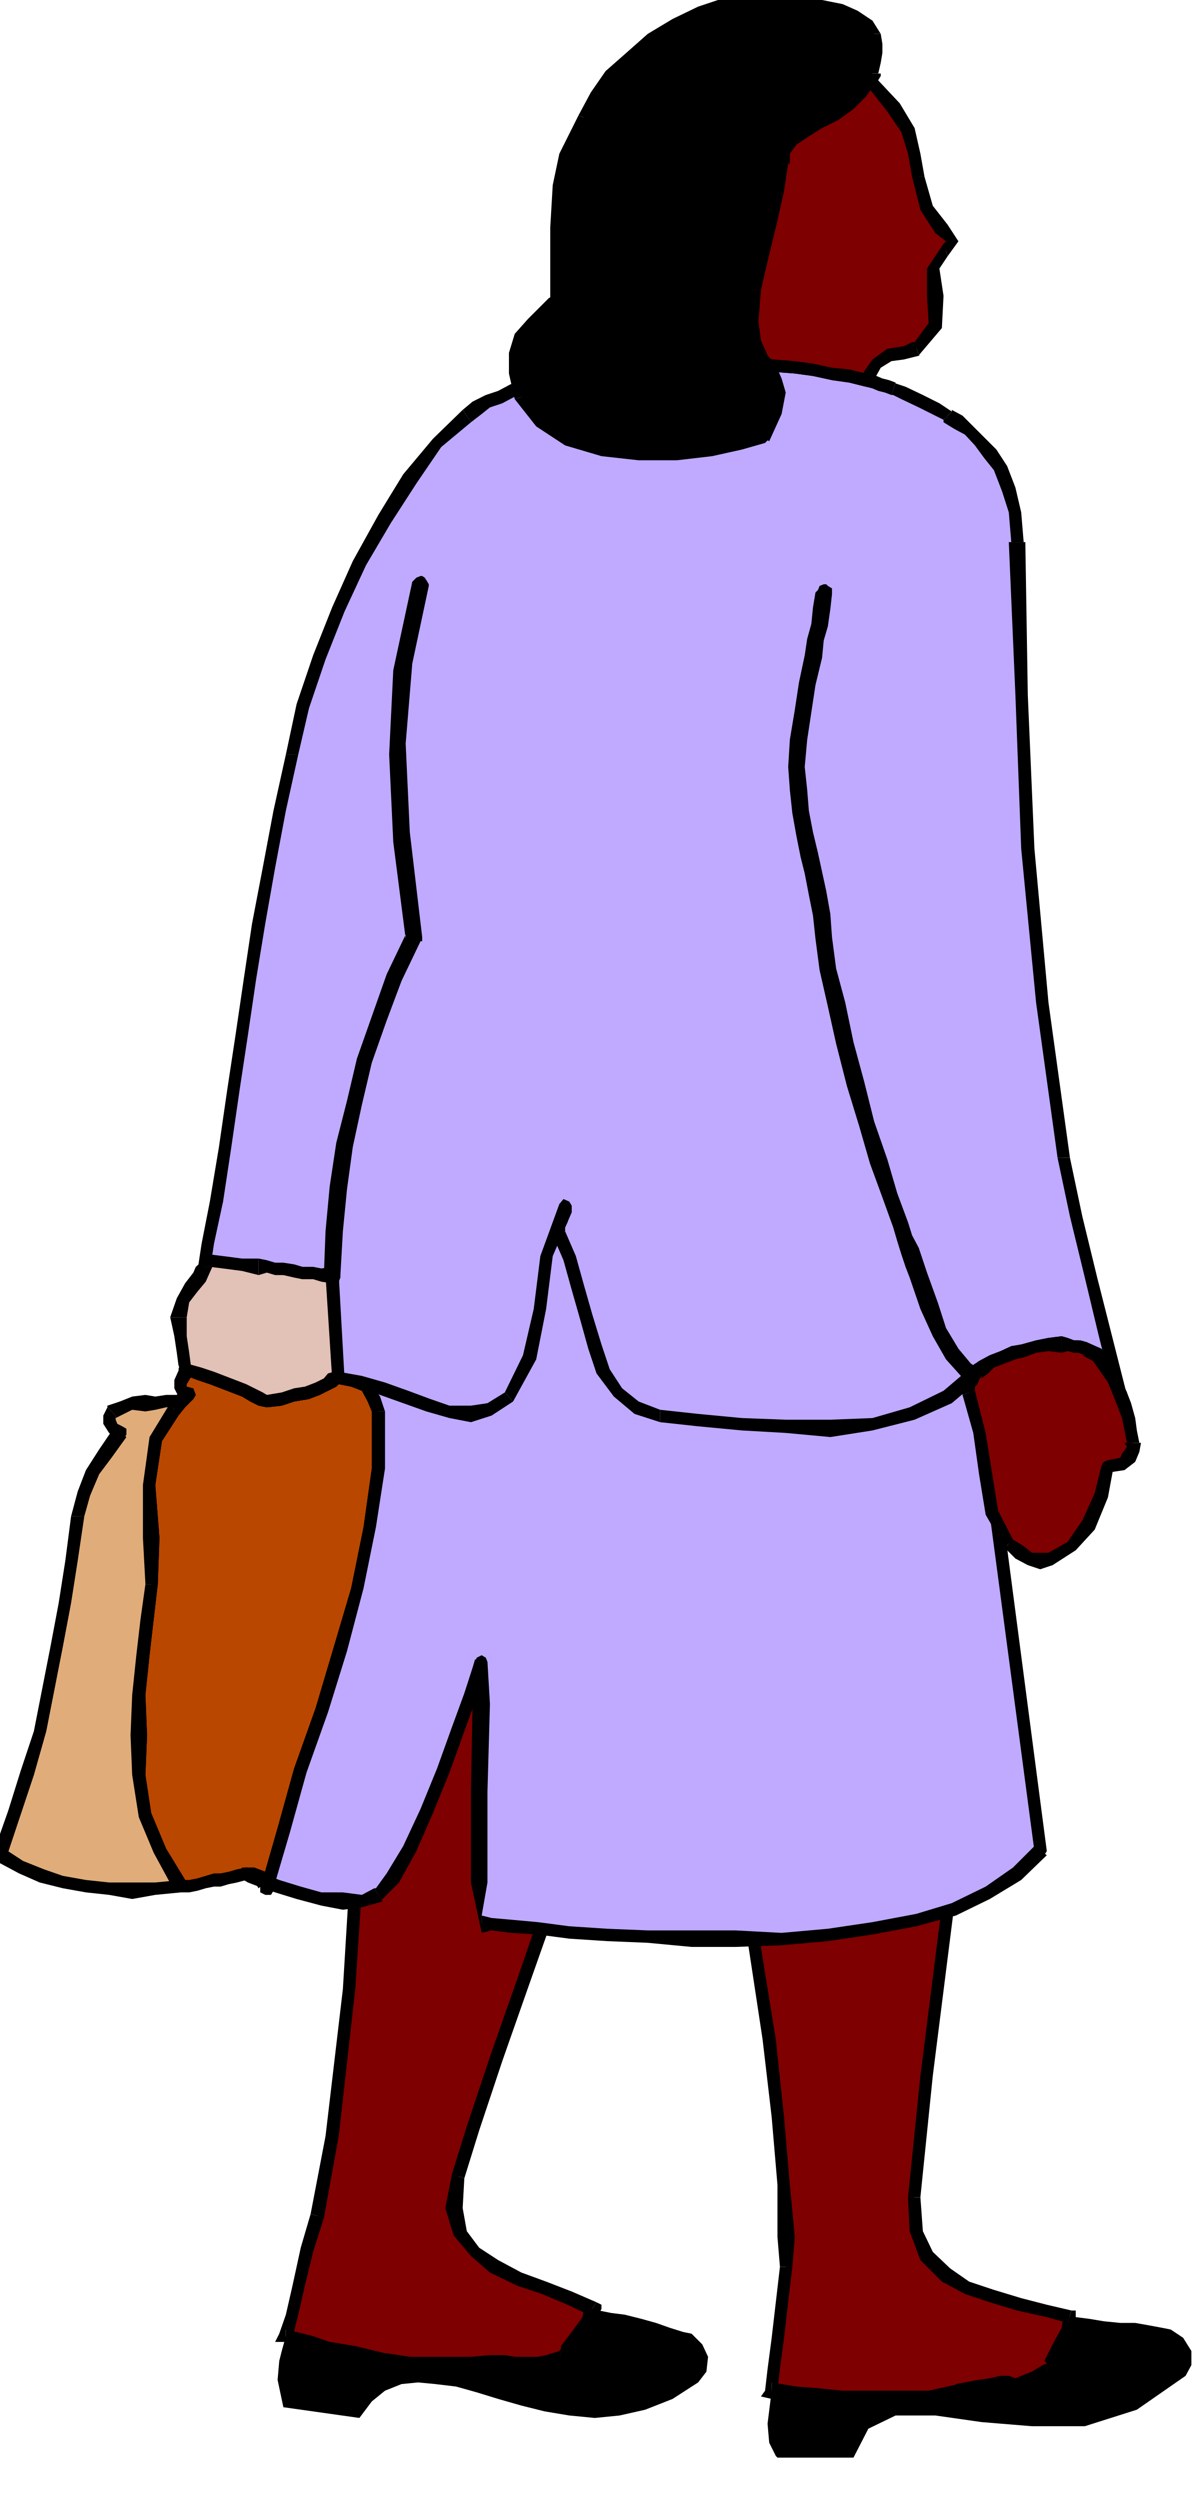 <?xml version="1.0" encoding="UTF-8" standalone="no"?>
<svg
   xmlns:ooo="http://xml.openoffice.org/svg/export"
   xmlns:dc="http://purl.org/dc/elements/1.1/"
   xmlns:cc="http://creativecommons.org/ns#"
   xmlns:rdf="http://www.w3.org/1999/02/22-rdf-syntax-ns#"
   xmlns:svg="http://www.w3.org/2000/svg"
   xmlns="http://www.w3.org/2000/svg"
   xmlns:sodipodi="http://sodipodi.sourceforge.net/DTD/sodipodi-0.dtd"
   xmlns:inkscape="http://www.inkscape.org/namespaces/inkscape"
   version="1.2"
   width="14.5mm"
   height="30.25mm"
   viewBox="0 0 1450 3025"
   preserveAspectRatio="xMidYMid"
   xml:space="preserve"
   id="svg309"
   sodipodi:docname="bizprsn1.svg"
   style="fill-rule:evenodd;stroke-width:28.222;stroke-linejoin:round"
   inkscape:version="0.92.5 (2060ec1f9f, 2020-04-08)"><sodipodi:namedview
   pagecolor="#ffffff"
   bordercolor="#666666"
   borderopacity="1"
   objecttolerance="10"
   gridtolerance="10"
   guidetolerance="10"
   inkscape:pageopacity="0"
   inkscape:pageshadow="2"
   inkscape:window-width="664"
   inkscape:window-height="487"
   id="namedview311"
   showgrid="false"
   inkscape:zoom="0.2102413"
   inkscape:cx="27.401576"
   inkscape:cy="57.146455"
   inkscape:window-x="0"
   inkscape:window-y="0"
   inkscape:window-maximized="0"
   inkscape:current-layer="svg309" />
 <defs
   class="ClipPathGroup"
   id="defs8">
  <clipPath
   id="presentation_clip_path"
   clipPathUnits="userSpaceOnUse">
   <rect
   x="0"
   y="0"
   width="21000"
   height="29700"
   id="rect2" />
  </clipPath>
  <clipPath
   id="presentation_clip_path_shrink"
   clipPathUnits="userSpaceOnUse">
   <rect
   x="21"
   y="29"
   width="20958"
   height="29641"
   id="rect5" />
  </clipPath>
 </defs>
 <defs
   class="TextShapeIndex"
   id="defs12">
  <g
   ooo:slide="id1"
   ooo:id-list="id3"
   id="g10" />
 </defs>
 <defs
   class="EmbeddedBulletChars"
   id="defs44">
  <g
   id="bullet-char-template-57356"
   transform="matrix(4.8828125e-4,0,0,-4.8828125e-4,0,0)">
   <path
   d="M 580,1141 1163,571 580,0 -4,571 Z"
   id="path14"
   inkscape:connector-curvature="0" />
  </g>
  <g
   id="bullet-char-template-57354"
   transform="matrix(4.8828125e-4,0,0,-4.8828125e-4,0,0)">
   <path
   d="M 8,1128 H 1137 V 0 H 8 Z"
   id="path17"
   inkscape:connector-curvature="0" />
  </g>
  <g
   id="bullet-char-template-10146"
   transform="matrix(4.8828125e-4,0,0,-4.8828125e-4,0,0)">
   <path
   d="M 174,0 602,739 174,1481 1456,739 Z M 1358,739 309,1346 659,739 Z"
   id="path20"
   inkscape:connector-curvature="0" />
  </g>
  <g
   id="bullet-char-template-10132"
   transform="matrix(4.8828125e-4,0,0,-4.8828125e-4,0,0)">
   <path
   d="M 2015,739 1276,0 H 717 l 543,543 H 174 v 393 h 1086 l -543,545 h 557 z"
   id="path23"
   inkscape:connector-curvature="0" />
  </g>
  <g
   id="bullet-char-template-10007"
   transform="matrix(4.8828125e-4,0,0,-4.8828125e-4,0,0)">
   <path
   d="m 0,-2 c -7,16 -16,29 -25,39 l 381,530 c -94,256 -141,385 -141,387 0,25 13,38 40,38 9,0 21,-2 34,-5 21,4 42,12 65,25 l 27,-13 111,-251 280,301 64,-25 24,25 c 21,-10 41,-24 62,-43 C 886,937 835,863 770,784 769,783 710,716 594,584 L 774,223 c 0,-27 -21,-55 -63,-84 l 16,-20 C 717,90 699,76 672,76 641,76 570,178 457,381 L 164,-76 c -22,-34 -53,-51 -92,-51 -42,0 -63,17 -64,51 -7,9 -10,24 -10,44 0,9 1,19 2,30 z"
   id="path26"
   inkscape:connector-curvature="0" />
  </g>
  <g
   id="bullet-char-template-10004"
   transform="matrix(4.8828125e-4,0,0,-4.8828125e-4,0,0)">
   <path
   d="M 285,-33 C 182,-33 111,30 74,156 52,228 41,333 41,471 c 0,78 14,145 41,201 34,71 87,106 158,106 53,0 88,-31 106,-94 l 23,-176 c 8,-64 28,-97 59,-98 l 735,706 c 11,11 33,17 66,17 42,0 63,-15 63,-46 V 965 c 0,-36 -10,-64 -30,-84 L 442,47 C 390,-6 338,-33 285,-33 Z"
   id="path29"
   inkscape:connector-curvature="0" />
  </g>
  <g
   id="bullet-char-template-9679"
   transform="matrix(4.8828125e-4,0,0,-4.8828125e-4,0,0)">
   <path
   d="M 813,0 C 632,0 489,54 383,161 276,268 223,411 223,592 c 0,181 53,324 160,431 106,107 249,161 430,161 179,0 323,-54 432,-161 108,-107 162,-251 162,-431 0,-180 -54,-324 -162,-431 C 1136,54 992,0 813,0 Z"
   id="path32"
   inkscape:connector-curvature="0" />
  </g>
  <g
   id="bullet-char-template-8226"
   transform="matrix(4.8828125e-4,0,0,-4.8828125e-4,0,0)">
   <path
   d="m 346,457 c -73,0 -137,26 -191,78 -54,51 -81,114 -81,188 0,73 27,136 81,188 54,52 118,78 191,78 73,0 134,-26 185,-79 51,-51 77,-114 77,-187 0,-75 -25,-137 -76,-188 -50,-52 -112,-78 -186,-78 z"
   id="path35"
   inkscape:connector-curvature="0" />
  </g>
  <g
   id="bullet-char-template-8211"
   transform="matrix(4.8828125e-4,0,0,-4.8828125e-4,0,0)">
   <path
   d="M -4,459 H 1135 V 606 H -4 Z"
   id="path38"
   inkscape:connector-curvature="0" />
  </g>
  <g
   id="bullet-char-template-61548"
   transform="matrix(4.8828125e-4,0,0,-4.8828125e-4,0,0)">
   <path
   d="m 173,740 c 0,163 58,303 173,419 116,115 255,173 419,173 163,0 302,-58 418,-173 116,-116 174,-256 174,-419 0,-163 -58,-303 -174,-418 C 1067,206 928,148 765,148 601,148 462,206 346,322 231,437 173,577 173,740 Z"
   id="path41"
   inkscape:connector-curvature="0" />
  </g>
 </defs>
 <g
   id="g49"
   transform="translate(-9775,-13337)">
  <g
   id="id2"
   class="Master_Slide">
   <g
   id="bg-id2"
   class="Background" />
   <g
   id="bo-id2"
   class="BackgroundObjects" />
  </g>
 </g>
 <g
   class="SlideGroup"
   id="g307"
   transform="translate(-9775,-13337)">
  <g
   id="g305">
   <g
   id="container-id1">
    <g
   id="id1"
   class="Slide"
   clip-path="url(#presentation_clip_path)">
     <g
   class="Page"
   id="g301">
      <g
   class="Graphic"
   id="g299">
       <g
   id="id3">
        <rect
   class="BoundingBox"
   x="9775"
   y="13337"
   width="1450"
   height="3025"
   id="rect51"
   style="fill:none;stroke:none" />
        <defs
   id="defs56">
         <clipPath
   id="clip_path_1"
   clipPathUnits="userSpaceOnUse">
          <path
   d="m 9775,13337 h 1449 v 3024 H 9775 Z"
   id="path53"
   inkscape:connector-curvature="0" />
         </clipPath>
        </defs>
        <g
   clip-path="url(#clip_path_1)"
   id="g296">
         <path
   d="m 10001,14994 16,5 15,6 13,5 12,5 13,5 10,5 10,5 8,3 18,-3 15,-5 15,-3 13,-5 10,-5 8,-5 5,-2 h 3 l 17,2 16,8 10,15 5,15 v 69 l -10,71 -16,74 -20,73 -23,74 -25,74 -21,71 -20,71 -2,-5 -6,-7 -10,-6 h -7 l -11,3 -10,3 -10,2 h -8 l -10,3 -10,2 -10,3 h -10 l -26,-43 -17,-44 -8,-48 v -48 -49 l 5,-48 5,-43 5,-43 v -56 l -2,-64 7,-56 23,-35 8,-8 5,-5 2,-3 v -2 l -5,-3 -2,-5 v -7 z"
   id="path58"
   inkscape:connector-curvature="0"
   style="fill:#ba4700;stroke:none" />
         <path
   d="m 10098,15025 v 0 l -5,-3 -10,-5 -10,-5 -13,-5 -13,-5 -13,-5 -15,-5 -18,-5 v 15 l 13,5 15,5 13,5 13,5 13,5 10,6 10,5 10,2 v 0 0 l 5,-2 3,-5 -3,-6 z"
   id="path60"
   inkscape:connector-curvature="0"
   style="fill:#000000;stroke:none" />
         <path
   d="m 10185,14997 h -3 -3 l -7,2 -5,6 -10,5 -13,5 -13,2 -15,5 -18,3 v 15 l 18,-2 15,-5 18,-3 13,-5 10,-5 10,-5 3,-3 h 2 -2 2 l 5,-5 v -5 l -2,-5 h -8 z"
   id="path62"
   inkscape:connector-curvature="0"
   style="fill:#000000;stroke:none" />
         <path
   d="m 10241,15045 v 0 l -6,-18 -12,-17 -18,-11 -20,-2 v 15 l 15,3 13,5 7,13 5,12 v 0 z"
   id="path64"
   inkscape:connector-curvature="0"
   style="fill:#000000;stroke:none" />
         <path
   d="m 10090,15620 16,2 20,-68 20,-72 26,-73 23,-74 20,-76 15,-74 11,-71 v -69 h -16 v 69 l -10,71 -15,74 -21,71 -22,74 -26,73 -20,72 -21,73 16,3 -16,-3 3,5 5,3 5,-3 3,-5 z"
   id="path66"
   inkscape:connector-curvature="0"
   style="fill:#000000;stroke:none" />
         <path
   d="m 10073,15612 h 2 3 l 7,5 3,5 2,-2 16,5 -3,-13 -7,-10 -13,-5 h -13 3 z"
   id="path68"
   inkscape:connector-curvature="0"
   style="fill:#000000;stroke:none" />
         <path
   d="m 9986,15625 8,2 h 10 l 10,-2 10,-3 10,-2 h 8 l 10,-3 10,-2 11,-3 v -15 l -11,2 -10,3 -10,2 h -8 l -10,3 -10,3 -10,2 h -10 l 7,3 -7,-3 -5,3 -3,5 3,5 5,2 z"
   id="path70"
   inkscape:connector-curvature="0"
   style="fill:#000000;stroke:none" />
         <path
   d="m 9951,15254 v 0 l -6,43 -5,43 -5,48 -2,49 2,48 8,51 18,43 25,46 15,-10 -25,-41 -18,-43 -7,-46 2,-48 -2,-49 5,-48 5,-43 5,-43 v 0 z"
   id="path72"
   inkscape:connector-curvature="0"
   style="fill:#000000;stroke:none" />
         <path
   d="m 9981,15035 v 0 l -25,41 -8,58 v 64 l 3,56 h 15 l 2,-56 -5,-64 8,-53 20,-31 v 0 z"
   id="path74"
   inkscape:connector-curvature="0"
   style="fill:#000000;stroke:none" />
         <path
   d="m 9999,15033 -8,-8 h 3 v 0 l -5,5 -8,5 10,15 8,-10 5,-5 5,-5 3,-5 -8,-8 z"
   id="path76"
   inkscape:connector-curvature="0"
   style="fill:#000000;stroke:none" />
         <path
   d="m 10001,14987 -7,2 -8,18 v 10 l 5,10 8,6 5,-16 h -3 v 0 -5 l 8,-13 -8,3 8,-3 v -7 l -3,-5 -7,-3 -5,5 z"
   id="path78"
   inkscape:connector-curvature="0"
   style="fill:#000000;stroke:none" />
         <path
   d="m 10709,16230 v 0 0 2 -2 h 12 l 18,2 26,3 30,2 33,3 h 36 l 35,-3 36,-7 23,-5 15,-3 h 13 10 8 l 10,-2 13,-5 15,-8 5,-10 10,-21 10,-20 3,-15 h 7 l 16,2 18,3 20,2 h 18 l 17,3 16,3 10,2 15,10 10,16 v 17 l -7,13 -59,41 -63,20 h -64 l -61,-5 -56,-8 h -48 l -33,16 -18,35 h -92 l -2,-2 -8,-16 -2,-23 z"
   id="path80"
   inkscape:connector-curvature="0"
   style="fill:#000000;stroke:none" />
         <path
   d="m 10709,16230 h 12 l 18,2 26,3 30,2 33,3 h 36 l 35,-3 36,-7 23,-5 15,-3 h 13 10 8 l 10,-2 13,-5 15,-8 5,-10 10,-21 10,-20 3,-15 -28,-8 -33,-7 -33,-11 -31,-10 -25,-15 -23,-23 -13,-30 -2,-41 15,-147 25,-206 23,-181 10,-79 -7,3 -18,5 -31,10 -38,8 -48,12 -54,11 -58,7 -64,5 21,74 18,89 15,99 15,99 10,94 8,82 2,63 v 36 l -5,43 -5,43 -5,38 z"
   id="path82"
   inkscape:connector-curvature="0"
   style="fill:#7f0000;stroke:none" />
         <path
   d="m 10932,16222 h 3 l -36,8 h -35 -36 -33 l -30,-3 -26,-2 -18,-3 -12,-2 v 20 l 12,-3 18,3 26,3 30,2 33,5 h 36 l 35,-5 36,-8 h 3 z"
   id="path84"
   inkscape:connector-curvature="0"
   style="fill:#000000;stroke:none" />
         <path
   d="m 11042,16197 -5,2 -13,8 -13,5 -7,3 -8,-3 h -10 l -13,3 -15,2 -26,5 6,15 20,-5 15,-2 13,2 h 10 l 8,-2 12,-3 13,-5 18,-7 -5,2 z"
   id="path86"
   inkscape:connector-curvature="0"
   style="fill:#000000;stroke:none" />
         <path
   d="m 11067,16148 -5,-7 -2,13 -11,20 -10,20 3,3 v 20 l 13,-18 10,-20 10,-20 2,-18 -5,-8 5,8 v -8 h -5 z"
   id="path88"
   inkscape:connector-curvature="0"
   style="fill:#000000;stroke:none" />
         <path
   d="m 10874,15996 v 0 l 2,41 13,35 26,26 28,15 30,10 33,10 36,8 25,7 5,-15 -30,-7 -31,-8 -33,-10 -30,-10 -23,-16 -21,-20 -12,-25 -3,-41 v 0 z"
   id="path90"
   inkscape:connector-curvature="0"
   style="fill:#000000;stroke:none" />
         <path
   d="m 10958,15391 -10,-8 -10,79 -23,181 -26,206 -15,147 h 15 l 15,-147 26,-206 23,-181 10,-79 -10,-7 10,7 3,-12 -13,5 z"
   id="path92"
   inkscape:connector-curvature="0"
   style="fill:#000000;stroke:none" />
         <path
   d="m 10645,15442 -8,10 64,-5 58,-8 54,-10 48,-13 41,-7 30,-10 18,-6 8,-2 -5,-15 -8,2 -18,5 -30,10 -36,8 -48,13 -54,10 -58,8 -64,5 -7,10 7,-10 h -12 l 5,10 z"
   id="path94"
   inkscape:connector-curvature="0"
   style="fill:#000000;stroke:none" />
         <path
   d="m 10734,16080 v 0 l 3,-36 -6,-63 -7,-82 -10,-94 -16,-99 -15,-99 -18,-89 -20,-76 -15,5 20,71 18,89 15,99 15,99 11,94 7,82 v 63 l 3,36 v 0 z"
   id="path96"
   inkscape:connector-curvature="0"
   style="fill:#000000;stroke:none" />
         <path
   d="m 10709,16220 7,10 3,-26 5,-38 5,-43 5,-43 h -15 l -5,43 -5,43 -5,38 -3,26 8,10 -8,-10 -5,7 13,3 z"
   id="path98"
   inkscape:connector-curvature="0"
   style="fill:#000000;stroke:none" />
         <path
   d="m 10210,16263 15,-20 16,-13 20,-8 20,-2 21,2 25,3 25,7 26,8 28,8 28,7 30,5 31,3 30,-3 31,-7 33,-13 31,-20 10,-13 2,-18 -7,-15 -13,-13 -10,-2 -16,-5 -17,-6 -18,-5 -20,-5 -16,-2 -15,-3 -8,-2 -5,12 -12,21 -13,18 -8,7 -15,5 -13,3 -10,2 -8,-2 h -10 l -12,-3 h -18 l -23,3 -36,2 -38,-2 -33,-5 -33,-8 -31,-5 -23,-8 -17,-5 -13,-2 v 0 0 0 0 l -5,18 -3,12 -2,23 7,33 z"
   id="path100"
   inkscape:connector-curvature="0"
   style="fill:#000000;stroke:none" />
         <path
   d="m 10121,16164 13,2 17,5 23,8 31,5 33,8 33,5 38,2 36,-2 23,-3 h 18 l 12,3 h 10 l 8,2 10,-2 13,-3 15,-5 8,-7 13,-18 12,-21 5,-12 -28,-13 -30,-13 -31,-10 -30,-15 -23,-18 -18,-23 -8,-30 6,-38 17,-59 28,-84 33,-94 36,-102 33,-94 28,-78 20,-54 8,-20 h -8 l -20,2 -30,3 -41,2 h -48 l -56,-2 -59,-5 -64,-8 3,168 -13,198 -20,178 -18,97 -13,41 -10,43 -7,35 z"
   id="path102"
   inkscape:connector-curvature="0"
   style="fill:#7f0000;stroke:none" />
         <path
   d="m 10345,16189 v 0 h -36 -38 l -33,-5 -33,-8 -31,-5 -20,-7 -20,-5 -13,-3 v 15 l 13,3 15,5 25,8 31,5 33,7 33,5 38,5 36,-5 v 0 z"
   id="path104"
   inkscape:connector-curvature="0"
   style="fill:#000000;stroke:none" />
         <path
   d="m 10454,16179 -2,3 -16,5 -10,2 h -10 -8 -10 l -12,-2 h -18 l -23,2 v 15 l 23,-2 h 18 l 12,2 h 10 l 8,5 10,-5 15,-2 16,-5 -3,2 z"
   id="path106"
   inkscape:connector-curvature="0"
   style="fill:#000000;stroke:none" />
         <path
   d="m 10487,16138 -5,-7 -2,10 -13,18 -13,17 v 3 20 l 15,-12 13,-18 13,-23 8,-15 -6,-8 6,8 v -5 l -6,-3 z"
   id="path108"
   inkscape:connector-curvature="0"
   style="fill:#000000;stroke:none" />
         <path
   d="m 10322,15968 v 0 l -8,41 10,33 21,25 23,20 33,16 30,10 31,13 25,12 10,-15 -30,-13 -31,-12 -30,-11 -28,-15 -23,-15 -15,-20 -5,-28 2,-36 v 0 z"
   id="path110"
   inkscape:connector-curvature="0"
   style="fill:#000000;stroke:none" />
         <path
   d="m 10533,15393 -8,-10 -7,21 -21,53 -28,79 -33,94 -35,102 -33,94 -28,84 -18,58 15,5 18,-58 28,-84 33,-94 36,-102 33,-94 28,-79 20,-53 8,-21 -8,-10 8,10 5,-12 -13,2 z"
   id="path112"
   inkscape:connector-curvature="0"
   style="fill:#000000;stroke:none" />
         <path
   d="m 10215,15378 -8,8 64,7 59,6 56,5 h 48 l 41,-5 30,-3 20,-3 h 8 v -15 h -8 l -20,3 -30,2 h -41 -48 -56 l -59,-5 -64,-7 -7,7 7,-7 -10,-3 3,10 z"
   id="path114"
   inkscape:connector-curvature="0"
   style="fill:#000000;stroke:none" />
         <path
   d="m 10167,16021 v 0 l 18,-99 20,-178 13,-198 -3,-168 h -15 l 2,168 -12,198 -21,178 -18,94 v 0 z"
   id="path116"
   inkscape:connector-curvature="0"
   style="fill:#000000;stroke:none" />
         <path
   d="m 10121,16156 8,10 7,-28 8,-35 10,-41 13,-41 -16,-5 -12,41 -10,46 -8,35 -8,23 8,10 -8,-10 -5,10 h 13 z"
   id="path118"
   inkscape:connector-curvature="0"
   style="fill:#000000;stroke:none" />
         <path
   d="m 10073,15604 h 7 l 10,6 6,7 2,5 20,-71 21,-71 25,-74 23,-74 20,-73 16,-74 10,-71 v -69 l -5,-15 -10,-15 -16,-8 -17,-2 25,-61 31,-59 33,-56 33,-48 28,-43 25,-31 18,-20 5,-8 267,28 308,290 76,580 -28,27 -35,23 -41,21 -46,12 -53,11 -54,7 -56,5 h -56 -53 l -53,-2 -49,-3 -46,-2 -38,-5 -33,-3 -23,-3 h -12 l -3,-50 v -110 l 3,-106 v -51 l -3,10 -10,30 -15,41 -18,51 -21,48 -20,46 -20,36 -18,20 -20,8 h -23 l -26,-3 -28,-8 -25,-7 -21,-8 -12,-5 z"
   id="path120"
   inkscape:connector-curvature="0"
   style="fill:#bfaaff;stroke:none" />
         <path
   d="m 10090,15622 16,3 -3,-13 -7,-10 -13,-5 h -13 l 5,15 h 3 l 7,5 3,5 2,-2 16,2 -16,-2 v 7 l 6,3 h 7 l 3,-5 z"
   id="path122"
   inkscape:connector-curvature="0"
   style="fill:#000000;stroke:none" />
         <path
   d="m 10225,15045 v 0 69 l -10,71 -15,74 -21,71 -22,74 -26,73 -20,72 -21,73 h 16 l 20,-68 20,-72 26,-73 23,-74 20,-76 15,-74 11,-71 v -69 0 z"
   id="path124"
   inkscape:connector-curvature="0"
   style="fill:#000000;stroke:none" />
         <path
   d="m 10177,15002 8,10 15,3 13,5 7,13 5,12 h 16 l -6,-18 -12,-17 -18,-11 -20,-2 7,10 -7,-10 -6,2 -2,6 2,5 6,2 z"
   id="path126"
   inkscape:connector-curvature="0"
   style="fill:#000000;stroke:none" />
         <path
   d="m 10383,14672 -8,2 -5,8 -18,20 -25,31 -28,43 -33,48 -33,59 -31,58 -25,61 15,5 26,-61 30,-58 33,-54 33,-48 28,-43 26,-31 18,-20 5,-8 -8,3 8,-3 v -7 l -3,-5 -8,-3 -5,5 z"
   id="path128"
   inkscape:connector-curvature="0"
   style="fill:#000000;stroke:none" />
         <path
   d="m 10655,14702 -5,-2 -267,-28 v 15 l 267,28 -5,-3 5,3 5,-3 3,-5 -3,-5 -5,-2 z"
   id="path130"
   inkscape:connector-curvature="0"
   style="fill:#000000;stroke:none" />
         <path
   d="m 10966,14997 -3,-5 -308,-290 -10,10 308,290 -3,-5 3,5 h 5 l 5,-3 3,-2 -3,-5 z"
   id="path132"
   inkscape:connector-curvature="0"
   style="fill:#000000;stroke:none" />
         <path
   d="m 11042,15582 v -5 l -76,-580 h -16 l 77,580 v -6 6 l 2,5 5,2 5,-2 3,-5 z"
   id="path134"
   inkscape:connector-curvature="0"
   style="fill:#000000;stroke:none" />
         <path
   d="m 10358,15676 v 0 l 12,-3 23,3 33,2 38,5 46,3 49,2 53,5 h 53 l 56,-2 56,-5 54,-8 53,-10 48,-13 41,-20 38,-23 31,-30 -15,-11 -26,26 -33,23 -41,20 -43,13 -53,10 -54,8 -56,5 -56,-3 h -53 -53 l -49,-2 -46,-3 -38,-5 -33,-3 -23,-2 -12,-3 v 0 z"
   id="path136"
   inkscape:connector-curvature="0"
   style="fill:#000000;stroke:none" />
         <path
   d="m 10365,15350 -15,-2 -3,51 -2,106 v 110 l 13,61 v -21 l 7,-40 v -110 l 3,-106 -3,-51 -15,-3 15,3 -2,-5 -5,-3 -6,3 -2,5 z"
   id="path138"
   inkscape:connector-curvature="0"
   style="fill:#000000;stroke:none" />
         <path
   d="m 10238,15638 h -3 l 23,-23 21,-38 20,-46 20,-49 18,-50 15,-41 11,-31 2,-10 -15,-5 -3,10 -10,31 -15,41 -18,50 -20,49 -21,45 -20,33 -13,18 h -2 z"
   id="path140"
   inkscape:connector-curvature="0"
   style="fill:#000000;stroke:none" />
         <path
   d="m 10070,15597 v 15 l 5,3 13,5 20,7 26,8 30,8 26,5 23,-3 25,-7 -10,-16 -15,8 -23,-3 h -26 l -25,-7 -26,-8 -20,-8 -13,-5 -5,-2 v 15 -15 h -7 l -3,5 v 5 l 5,5 z"
   id="path142"
   inkscape:connector-curvature="0"
   style="fill:#000000;stroke:none" />
         <path
   d="m 10958,14997 8,-5 10,-8 12,-5 13,-5 13,-2 15,-6 15,-2 h 16 7 l 8,2 h 8 l 5,3 12,10 13,13 10,15 8,18 -18,-71 -18,-71 -18,-74 -15,-71 -25,-188 -18,-186 -8,-186 -5,-185 -2,-36 -8,-28 -10,-25 -13,-18 -13,-15 -12,-13 -13,-10 -13,-8 -12,-7 -21,-10 -20,-11 -13,-5 -7,-2 -8,-3 -8,-2 -10,-3 -20,-5 -21,-3 -23,-5 -22,-2 -26,-3 -23,-2 -25,-3 h -26 -23 -20 l -23,3 -23,2 -20,3 -23,2 -20,3 -21,5 -17,5 -18,3 -15,5 -18,5 -16,7 -15,6 -13,7 -12,10 -36,33 -33,44 -30,48 -31,53 -25,56 -23,59 -21,58 -12,59 -16,68 -12,69 -13,68 -10,67 -10,68 -11,66 -10,69 -10,66 -10,51 -10,66 -11,58 -5,28 16,5 15,6 13,5 12,5 13,5 10,5 10,5 8,3 18,-3 15,-5 15,-3 13,-5 10,-5 8,-5 5,-2 h 3 l 28,5 25,7 28,10 28,11 25,7 26,3 23,-5 23,-16 25,-48 13,-58 7,-64 23,-58 -2,7 -3,8 -2,8 v 7 l 12,31 11,35 10,36 10,35 10,31 18,25 23,18 28,10 46,5 53,5 53,3 54,3 51,-6 48,-12 43,-21 z"
   id="path144"
   inkscape:connector-curvature="0"
   style="fill:#bfaaff;stroke:none" />
         <path
   d="m 11060,14954 v 0 l -16,2 -15,3 -18,5 -12,2 -13,6 -13,5 -13,7 -7,5 10,16 8,-6 7,-7 13,-5 13,-5 12,-3 13,-5 15,-2 16,2 v 0 z"
   id="path146"
   inkscape:connector-curvature="0"
   style="fill:#000000;stroke:none" />
         <path
   d="m 11090,14961 v 0 l -7,-2 h -8 l -8,-3 -7,-2 v 20 l 7,-2 8,2 h 8 l 2,3 v 0 0 h 8 l 2,-5 v -8 z"
   id="path148"
   inkscape:connector-curvature="0"
   style="fill:#000000;stroke:none" />
         <path
   d="m 11123,15025 16,-3 -8,-17 -10,-18 -16,-13 -15,-13 -5,16 10,7 10,13 11,13 7,17 16,-2 -16,2 5,6 h 5 l 6,-3 v -8 z"
   id="path150"
   inkscape:connector-curvature="0"
   style="fill:#000000;stroke:none" />
         <path
   d="m 11055,14738 v 0 l 15,71 18,74 17,71 18,71 h 16 l -18,-71 -18,-71 -18,-74 -15,-71 v 0 z"
   id="path152"
   inkscape:connector-curvature="0"
   style="fill:#000000;stroke:none" />
         <path
   d="m 10999,13993 h -3 l 8,185 7,186 18,186 26,188 h 15 l -26,-188 -17,-186 -8,-186 -3,-185 h -2 z"
   id="path154"
   inkscape:connector-curvature="0"
   style="fill:#000000;stroke:none" />
         <path
   d="m 10917,13845 v 3 l 13,8 13,7 12,13 11,15 12,15 10,26 8,25 3,36 h 15 l -3,-36 -7,-30 -10,-26 -13,-20 -15,-15 -13,-13 -13,-13 -13,-7 v 2 z"
   id="path156"
   inkscape:connector-curvature="0"
   style="fill:#000000;stroke:none" />
         <path
   d="m 10854,13815 h 2 l 10,5 21,10 20,10 10,5 10,-10 -15,-10 -20,-10 -21,-10 -15,-5 h 3 z"
   id="path158"
   inkscape:connector-curvature="0"
   style="fill:#000000;stroke:none" />
         <path
   d="m 10823,13805 v 0 l 8,2 7,3 8,2 8,3 5,-15 -8,-3 -8,-2 -7,-3 -13,-3 v 0 z"
   id="path160"
   inkscape:connector-curvature="0"
   style="fill:#000000;stroke:none" />
         <path
   d="m 10637,13784 v -2 l 26,2 h 25 l 23,3 26,2 22,3 23,5 21,3 20,5 v -16 l -20,-5 -21,-2 -23,-5 -22,-3 -26,-2 -23,-3 -25,-5 -26,3 v -3 z"
   id="path162"
   inkscape:connector-curvature="0"
   style="fill:#000000;stroke:none" />
         <path
   d="m 10464,13800 v 0 l 21,-5 20,-3 23,-3 20,-2 23,-3 h 23 20 23 v -20 h -23 -20 l -23,5 -23,3 -20,2 -23,3 -20,2 -21,5 v 0 z"
   id="path164"
   inkscape:connector-curvature="0"
   style="fill:#000000;stroke:none" />
         <path
   d="m 10345,13848 v 0 l 13,-10 10,-8 15,-5 15,-8 18,-5 13,-5 18,-2 17,-5 v -16 l -17,5 -18,3 -18,5 -18,5 -15,8 -15,5 -16,8 -12,10 v 0 z"
   id="path166"
   inkscape:connector-curvature="0"
   style="fill:#000000;stroke:none" />
         <path
   d="m 10136,14250 v 0 l 13,-56 20,-59 23,-58 26,-56 30,-51 31,-48 30,-44 36,-30 -10,-15 -36,35 -36,43 -30,49 -31,56 -25,56 -23,58 -20,59 -13,61 v 0 z"
   id="path168"
   inkscape:connector-curvature="0"
   style="fill:#000000;stroke:none" />
         <path
   d="m 10045,14791 v 0 l 10,-66 10,-69 10,-66 10,-68 11,-67 12,-68 13,-69 15,-68 h -15 l -15,68 -13,69 -13,68 -10,67 -10,68 -10,66 -10,69 -11,66 v 0 0 l 3,5 5,3 5,-3 z"
   id="path170"
   inkscape:connector-curvature="0"
   style="fill:#000000;stroke:none" />
         <path
   d="m 10001,14987 11,7 2,-28 10,-58 10,-66 11,-51 h -16 l -10,51 -10,66 -10,58 -8,28 10,8 -10,-8 3,8 7,3 8,-3 3,-8 z"
   id="path172"
   inkscape:connector-curvature="0"
   style="fill:#000000;stroke:none" />
         <path
   d="m 10098,15025 v 0 l -5,-3 -10,-5 -10,-5 -13,-5 -13,-5 -13,-5 -15,-5 -18,-5 v 15 l 13,5 15,5 13,5 13,5 13,5 10,6 10,5 10,2 v 0 0 l 5,-2 3,-5 -3,-6 z"
   id="path174"
   inkscape:connector-curvature="0"
   style="fill:#000000;stroke:none" />
         <path
   d="m 10185,14997 h -3 -3 l -7,2 -5,6 -10,5 -13,5 -13,2 -15,5 -18,3 v 15 l 18,-2 15,-5 18,-3 13,-5 10,-5 10,-5 3,-3 h 2 -2 2 l 5,-5 v -5 l -2,-5 h -8 z"
   id="path176"
   inkscape:connector-curvature="0"
   style="fill:#000000;stroke:none" />
         <path
   d="m 10386,15022 v 0 l -21,13 -20,3 h -26 l -23,-8 -27,-10 -28,-10 -28,-8 -28,-5 v 15 l 28,5 22,8 28,10 28,10 28,8 26,5 25,-8 26,-17 v 0 z"
   id="path178"
   inkscape:connector-curvature="0"
   style="fill:#000000;stroke:none" />
         <path
   d="m 10467,14799 -15,-5 -23,63 -8,64 -13,56 -22,45 10,11 28,-51 12,-61 8,-64 23,-53 -15,-5 15,5 v -8 l -3,-5 -7,-3 -5,6 z"
   id="path180"
   inkscape:connector-curvature="0"
   style="fill:#000000;stroke:none" />
         <path
   d="m 10459,14827 v 0 -5 l 3,-6 2,-7 3,-10 h -15 l -3,5 -2,7 -3,11 v 10 0 z"
   id="path182"
   inkscape:connector-curvature="0"
   style="fill:#000000;stroke:none" />
         <path
   d="m 10574,15043 v 0 l -26,-10 -20,-16 -15,-23 -10,-30 -11,-36 -10,-35 -10,-36 -13,-30 -15,5 13,30 10,36 10,35 10,36 10,30 21,28 25,21 31,10 v 0 z"
   id="path184"
   inkscape:connector-curvature="0"
   style="fill:#000000;stroke:none" />
         <path
   d="m 10953,14989 -3,3 -33,28 -41,20 -45,13 -51,2 h -54 l -53,-2 -53,-5 -46,-5 v 15 l 46,5 53,5 53,3 54,5 51,-8 51,-13 45,-20 39,-33 -3,3 3,-3 v -8 l -3,-5 -8,-2 -5,5 z"
   id="path186"
   inkscape:connector-curvature="0"
   style="fill:#000000;stroke:none" />
         <path
   d="m 10187,14880 3,-53 5,-51 7,-51 11,-51 12,-51 18,-51 18,-48 23,-48 h 2 v -3 0 -2 l -15,-127 -5,-107 8,-97 20,-94 v 0 -2 l -3,-5 -2,-3 -3,-2 h -2 l -5,2 -3,3 -2,2 v 0 l -23,107 -5,102 5,106 15,117 v -2 0 0 -3 l -23,48 -18,51 -18,51 -12,51 -13,51 -8,53 -5,54 -2,53 v 0 3 l 2,5 5,2 h 3 2 l 6,-2 2,-5 z"
   id="path188"
   inkscape:connector-curvature="0"
   style="fill:#000000;stroke:none" />
         <path
   d="m 10762,14054 -3,18 -2,20 -5,18 -3,20 -7,33 -5,33 -6,36 -2,33 2,28 3,28 5,28 5,25 5,20 5,26 5,25 3,28 5,38 10,44 10,45 13,51 15,49 13,45 15,41 13,36 5,17 5,16 5,15 5,13 13,38 15,33 16,28 18,20 v 0 l 5,3 h 2 5 l 3,-3 2,-5 v -3 l -2,-5 -3,-2 v 0 l -15,-18 -15,-25 -10,-31 -13,-36 -5,-15 -5,-15 -8,-15 -5,-16 -13,-35 -12,-41 -16,-46 -12,-48 -13,-48 -10,-48 -11,-41 -5,-38 -2,-28 -5,-28 -5,-23 -5,-23 -6,-25 -5,-26 -2,-25 -3,-28 3,-33 5,-33 5,-33 8,-33 2,-21 5,-17 3,-21 2,-18 v 0 -2 -5 l -5,-3 -2,-2 h -3 l -5,2 -2,5 z"
   id="path190"
   inkscape:connector-curvature="0"
   style="fill:#000000;stroke:none" />
         <path
   d="m 10464,13792 21,-5 20,-3 23,-2 20,-3 23,-2 23,-3 h 20 23 26 l 25,3 23,2 26,3 22,2 23,5 21,3 20,5 13,-20 15,-10 18,-3 15,-5 23,-28 v -36 l -3,-33 16,-22 7,-11 -12,-15 -18,-25 -10,-38 -5,-28 -8,-28 -18,-28 -28,-33 -13,12 -17,10 -23,8 -26,5 -23,8 -20,5 -15,10 -5,13 5,33 2,28 -5,20 -25,3 -38,7 -13,33 8,44 20,33 -15,7 -13,8 -10,7 -8,6 -8,5 h -10 -7 l -13,-3 -13,-2 -7,2 -8,3 h -8 l 3,7 -3,8 -7,8 -8,7 -10,8 -10,5 -10,5 z"
   id="path192"
   inkscape:connector-curvature="0"
   style="fill:#7f0000;stroke:none" />
         <path
   d="m 10637,13767 v -3 h -23 -20 l -23,5 -23,3 -20,2 -23,3 -20,2 -21,5 v 16 l 21,-5 20,-3 23,-3 20,-2 23,-3 h 23 20 23 v -2 z"
   id="path194"
   inkscape:connector-curvature="0"
   style="fill:#000000;stroke:none" />
         <path
   d="m 10815,13795 8,-6 -20,-5 -21,-2 -23,-5 -22,-3 -26,-2 -23,-3 -25,-5 -26,3 v 15 l 26,2 h 25 l 23,3 26,2 22,3 23,5 21,3 20,5 8,-5 -8,5 5,-3 3,-5 -3,-5 -5,-3 z"
   id="path196"
   inkscape:connector-curvature="0"
   style="fill:#000000;stroke:none" />
         <path
   d="m 10882,13751 h -3 l -10,5 -20,3 -18,13 -16,23 16,5 10,-18 13,-8 15,-2 20,-5 h -2 z"
   id="path198"
   inkscape:connector-curvature="0"
   style="fill:#000000;stroke:none" />
         <path
   d="m 10917,13632 v 0 l -20,30 v 33 l 2,33 -17,23 5,16 28,-33 2,-39 -5,-33 10,-15 v 0 z"
   id="path200"
   inkscape:connector-curvature="0"
   style="fill:#000000;stroke:none" />
         <path
   d="m 10879,13551 v 0 l 10,40 18,28 13,10 -3,3 5,15 13,-18 -13,-20 -18,-23 -10,-35 v 0 z"
   id="path202"
   inkscape:connector-curvature="0"
   style="fill:#000000;stroke:none" />
         <path
   d="m 10836,13436 -13,3 26,33 17,25 8,26 5,28 h 15 l -5,-28 -7,-31 -18,-30 -31,-33 -12,2 12,-2 -5,-3 -2,3 -3,5 v 5 z"
   id="path204"
   inkscape:connector-curvature="0"
   style="fill:#000000;stroke:none" />
         <path
   d="m 10696,13505 h -3 l 3,-8 13,-7 20,-6 23,-7 25,-5 23,-8 21,-10 15,-18 -15,-5 -11,8 -15,10 -23,7 -25,6 -23,7 -20,5 -18,13 -8,18 h -2 z"
   id="path206"
   inkscape:connector-curvature="0"
   style="fill:#000000;stroke:none" />
         <path
   d="m 10663,13596 v 0 l 30,-2 11,-28 -6,-28 -2,-33 h -20 l 7,33 v 28 12 l -20,3 v 0 z"
   id="path208"
   inkscape:connector-curvature="0"
   style="fill:#000000;stroke:none" />
         <path
   d="m 10642,13713 3,-12 -18,-31 -7,-41 10,-25 33,-8 v -15 l -43,8 -16,40 8,46 23,36 2,-13 -2,13 h 5 l 5,-3 3,-2 -3,-5 z"
   id="path210"
   inkscape:connector-curvature="0"
   style="fill:#000000;stroke:none" />
         <path
   d="m 10553,13744 v 0 l 16,2 7,3 13,-3 10,-5 8,-5 10,-8 10,-7 15,-8 -5,-15 -15,8 -15,7 -10,8 -8,5 -5,5 -8,-3 -7,3 -10,-3 v 0 z"
   id="path212"
   inkscape:connector-curvature="0"
   style="fill:#000000;stroke:none" />
         <path
   d="m 10528,13734 -8,15 8,-3 10,-2 h 5 10 l 6,-16 -16,-5 -10,5 -5,3 -8,-3 -7,16 7,-16 -7,3 -3,8 3,7 7,3 z"
   id="path214"
   inkscape:connector-curvature="0"
   style="fill:#000000;stroke:none" />
         <path
   d="m 10510,13777 v 0 l 8,-10 10,-8 5,-13 -5,-12 -15,10 v 2 3 l -5,7 -8,6 v 0 z"
   id="path216"
   inkscape:connector-curvature="0"
   style="fill:#000000;stroke:none" />
         <path
   d="m 10464,13784 3,16 10,-5 10,-6 13,-5 10,-7 -10,-15 -10,7 -8,5 -10,5 -10,5 2,16 -2,-16 -5,3 v 8 l 2,5 h 8 z"
   id="path218"
   inkscape:connector-curvature="0"
   style="fill:#000000;stroke:none" />
         <path
   d="m 10996,15205 13,11 12,7 13,3 13,-3 25,-15 21,-25 15,-36 8,-36 17,-2 8,-8 5,-10 v -8 l -2,-15 -3,-15 -5,-15 -5,-13 -8,-18 -10,-18 -10,-12 -15,-8 -8,-3 h -5 l -8,-2 h -7 -16 l -15,2 -15,6 -13,2 -13,5 -12,5 -10,8 -8,5 -5,5 -3,8 -2,5 v 7 l 12,49 8,50 8,46 z"
   id="path220"
   inkscape:connector-curvature="0"
   style="fill:#7f0000;stroke:none" />
         <path
   d="m 11044,15216 v 0 h -10 -10 l -10,-8 -13,-8 -10,10 13,13 15,8 15,5 15,-5 v 0 0 l 6,-5 v -5 l -3,-5 z"
   id="path222"
   inkscape:connector-curvature="0"
   style="fill:#000000;stroke:none" />
         <path
   d="m 11116,15104 -8,7 -8,33 -15,33 -18,26 -23,13 5,15 28,-18 23,-25 16,-39 7,-38 -7,8 7,-8 -2,-5 -5,-2 -5,2 -3,5 z"
   id="path224"
   inkscape:connector-curvature="0"
   style="fill:#000000;stroke:none" />
         <path
   d="m 11139,15083 h -3 l 3,5 -6,8 -2,5 -15,3 v 15 l 20,-3 13,-10 5,-12 2,-11 h -2 z"
   id="path226"
   inkscape:connector-curvature="0"
   style="fill:#000000;stroke:none" />
         <path
   d="m 11123,15027 v 0 l 5,13 5,13 3,15 3,15 h 15 l -3,-15 -2,-15 -5,-18 -5,-13 v 0 z"
   id="path228"
   inkscape:connector-curvature="0"
   style="fill:#000000;stroke:none" />
         <path
   d="m 11088,14977 h -3 l 13,7 7,10 11,16 7,17 16,-5 -8,-17 -10,-21 -13,-15 -18,-8 h -2 z"
   id="path230"
   inkscape:connector-curvature="0"
   style="fill:#000000;stroke:none" />
         <path
   d="m 11060,14974 v 0 l 7,-2 8,2 h 5 l 8,3 v -16 l -8,-2 h -5 l -8,-3 -7,-2 v 0 z"
   id="path232"
   inkscape:connector-curvature="0"
   style="fill:#000000;stroke:none" />
         <path
   d="m 10963,15002 v 3 l 8,-6 7,-7 13,-5 13,-5 12,-3 13,-5 15,-2 16,2 v -20 l -16,2 -15,3 -18,5 -12,2 -13,6 -13,5 -13,7 -7,5 v 3 z"
   id="path234"
   inkscape:connector-curvature="0"
   style="fill:#000000;stroke:none" />
         <path
   d="m 10955,15020 v 0 -5 l 3,-3 2,-5 3,-5 -10,-10 -8,5 -2,10 -3,8 v 10 0 z"
   id="path236"
   inkscape:connector-curvature="0"
   style="fill:#000000;stroke:none" />
         <path
   d="m 11001,15200 v 0 l -18,-35 -7,-44 -8,-50 -13,-51 -15,5 13,46 7,50 8,49 23,40 v 0 z"
   id="path238"
   inkscape:connector-curvature="0"
   style="fill:#000000;stroke:none" />
         <path
   d="m 10177,14880 h -13 l -10,-3 h -13 l -10,-2 -13,-3 h -10 l -10,-2 h -10 l -20,-3 -23,-2 -16,-3 -7,8 -5,13 -11,12 -10,16 -5,20 3,23 2,20 3,15 2,5 16,5 15,6 13,5 12,5 13,5 10,5 10,5 8,3 18,-3 15,-5 15,-3 13,-5 10,-5 8,-5 5,-2 h 3 z"
   id="path240"
   inkscape:connector-curvature="0"
   style="fill:#e2c1b7;stroke:none" />
         <path
   d="m 10088,14880 v 0 l 10,-3 10,3 h 10 l 13,3 10,2 h 13 l 10,3 13,2 v -20 l -13,2 -10,-2 h -13 l -10,-3 -13,-2 h -10 l -10,-3 -10,-2 v 0 z"
   id="path242"
   inkscape:connector-curvature="0"
   style="fill:#000000;stroke:none" />
         <path
   d="m 10032,14870 v 0 h -3 l 16,2 23,3 20,5 v -20 h -20 l -23,-3 -16,-2 -17,15 v 0 z"
   id="path244"
   inkscape:connector-curvature="0"
   style="fill:#000000;stroke:none" />
         <path
   d="m 10001,14931 v 0 l 3,-18 10,-13 10,-12 8,-18 h -20 l -3,7 -10,13 -10,18 -8,23 v 0 z"
   id="path246"
   inkscape:connector-curvature="0"
   style="fill:#000000;stroke:none" />
         <path
   d="m 10001,14987 8,5 -3,-3 -2,-15 -3,-20 v -23 h -20 l 5,23 3,20 2,15 3,8 7,5 -7,-5 5,5 h 5 l 5,-3 v -7 z"
   id="path248"
   inkscape:connector-curvature="0"
   style="fill:#000000;stroke:none" />
         <path
   d="m 10098,15025 v 0 l -5,-3 -10,-5 -10,-5 -13,-5 -13,-5 -13,-5 -15,-5 -18,-5 v 15 l 13,5 15,5 13,5 13,5 13,5 10,6 10,5 10,2 v 0 0 l 5,-2 3,-5 -3,-6 z"
   id="path250"
   inkscape:connector-curvature="0"
   style="fill:#000000;stroke:none" />
         <path
   d="m 10177,15005 5,-8 h -3 l -7,2 -5,6 -10,5 -13,5 -13,2 -15,5 -18,3 v 15 l 18,-2 15,-5 18,-3 13,-5 10,-5 10,-5 3,-3 h 2 l 5,-7 -5,7 5,-5 v -5 l -2,-5 h -8 z"
   id="path252"
   inkscape:connector-curvature="0"
   style="fill:#000000;stroke:none" />
         <path
   d="m 10177,14890 -8,-10 8,125 h 15 l -7,-125 -8,-10 8,10 -3,-5 -5,-3 -5,3 -3,5 z"
   id="path254"
   inkscape:connector-curvature="0"
   style="fill:#000000;stroke:none" />
         <path
   d="m 9994,15620 -26,-43 -17,-44 -8,-48 v -48 -49 l 5,-48 5,-43 5,-43 v -56 l -2,-64 7,-56 23,-35 8,-8 5,-5 2,-3 v -2 l -5,5 -7,3 h -13 l -13,2 h -12 -16 l -12,5 -13,5 -3,5 v 8 l 5,8 8,5 -18,25 -15,23 -10,25 -8,28 -8,54 -7,51 -10,53 -10,51 -11,51 -15,50 -15,49 -18,51 25,15 26,10 25,8 28,5 28,2 28,3 28,-3 z"
   id="path256"
   inkscape:connector-curvature="0"
   style="fill:#e0ad7a;stroke:none" />
         <path
   d="m 9951,15254 v 0 l -6,43 -5,43 -5,48 -2,49 2,48 8,51 18,43 25,46 15,-10 -25,-41 -18,-43 -7,-46 2,-48 -2,-49 5,-48 5,-43 5,-43 v 0 z"
   id="path258"
   inkscape:connector-curvature="0"
   style="fill:#000000;stroke:none" />
         <path
   d="m 9981,15035 v 0 l -25,41 -8,58 v 64 l 3,56 h 15 l 2,-56 -5,-64 8,-53 20,-31 v 0 z"
   id="path260"
   inkscape:connector-curvature="0"
   style="fill:#000000;stroke:none" />
         <path
   d="m 10009,15027 -18,-2 h 3 v 0 l -5,5 -8,5 10,15 8,-10 5,-5 5,-5 3,-5 -18,-3 18,3 -3,-8 -8,-2 -7,2 -3,8 z"
   id="path262"
   inkscape:connector-curvature="0"
   style="fill:#000000;stroke:none" />
         <path
   d="m 9915,15050 v 3 l 10,-5 10,-5 16,2 12,-2 13,-3 h 13 l 12,-2 8,-11 -15,-5 h -3 l -2,3 h -13 l -13,2 -12,-2 -16,2 -15,6 -15,5 v 2 z"
   id="path264"
   inkscape:connector-curvature="0"
   style="fill:#000000;stroke:none" />
         <path
   d="m 9928,15076 -5,-13 -6,-3 -2,-5 v -5 0 l -10,-10 -5,10 v 10 l 7,11 10,7 -5,-12 5,12 h 8 l 3,-5 v -7 l -5,-3 z"
   id="path266"
   inkscape:connector-curvature="0"
   style="fill:#000000;stroke:none" />
         <path
   d="m 9877,15172 v 0 l 7,-25 11,-26 15,-20 18,-25 -16,-10 -17,25 -16,25 -10,26 -8,30 v 0 z"
   id="path268"
   inkscape:connector-curvature="0"
   style="fill:#000000;stroke:none" />
         <path
   d="m 9780,15574 3,10 17,-51 16,-48 15,-53 10,-51 10,-51 10,-53 8,-51 8,-54 h -16 l -7,54 -8,51 -10,53 -10,51 -10,51 -16,48 -15,48 -18,51 3,10 -3,-10 v 8 l 5,2 h 8 l 3,-5 z"
   id="path270"
   inkscape:connector-curvature="0"
   style="fill:#000000;stroke:none" />
         <path
   d="m 9986,15625 8,-13 -31,3 h -28 -28 l -28,-3 -28,-5 -23,-8 -25,-10 -23,-15 -10,15 28,15 25,11 28,7 28,5 28,3 28,5 28,-5 31,-3 7,-12 -7,12 5,-2 2,-5 -2,-5 -5,-3 z"
   id="path272"
   inkscape:connector-curvature="0"
   style="fill:#000000;stroke:none" />
         <path
   d="m 10452,13701 v 0 l -8,5 -13,10 -12,12 -13,16 -8,20 v 25 l 8,28 23,31 33,20 41,13 45,5 h 46 l 43,-5 36,-8 25,-7 16,-31 2,-23 -2,-15 -8,-13 -10,-15 -8,-18 -5,-25 5,-38 10,-43 11,-41 7,-36 5,-33 3,-15 10,-13 15,-12 18,-11 18,-10 18,-12 15,-13 10,-15 3,-3 v -2 0 -3 l 2,-13 3,-12 v -11 l -3,-12 -7,-10 -16,-11 -17,-7 -23,-5 -26,-3 -23,-2 -20,-3 h -13 l -35,5 -31,10 -30,16 -28,17 -26,21 -23,23 -18,25 -15,25 -23,46 -7,36 v 51 z"
   id="path274"
   inkscape:connector-curvature="0"
   style="fill:#000000;stroke:none" />
         <path
   d="m 10414,13815 v 0 l -8,-26 v -25 l 8,-18 10,-12 12,-13 13,-8 8,-5 -5,-15 v 15 l -5,-15 -8,5 -13,13 -12,12 -16,18 -7,23 v 25 l 7,31 v 0 z"
   id="path276"
   inkscape:connector-curvature="0"
   style="fill:#000000;stroke:none" />
         <path
   d="m 10691,13861 5,-3 -23,8 -36,7 -43,5 h -46 l -45,-5 -39,-12 -30,-18 -20,-28 -16,5 26,33 35,23 44,13 45,5 h 46 l 43,-5 36,-8 28,-8 5,-2 -5,2 5,-5 v -5 l -2,-5 h -8 z"
   id="path278"
   inkscape:connector-curvature="0"
   style="fill:#000000;stroke:none" />
         <path
   d="m 10681,13688 v 0 l -8,38 8,28 7,18 10,17 8,11 v 12 21 l -15,28 15,10 15,-33 5,-26 -5,-17 -7,-16 -10,-12 -8,-18 -3,-23 3,-38 v 0 z"
   id="path280"
   inkscape:connector-curvature="0"
   style="fill:#000000;stroke:none" />
         <path
   d="m 10711,13535 h 3 l -5,33 -8,36 -10,41 -10,43 h 15 l 10,-43 10,-41 8,-36 5,-33 h 2 z"
   id="path282"
   inkscape:connector-curvature="0"
   style="fill:#000000;stroke:none" />
         <path
   d="m 10823,13429 -2,2 -8,13 -15,10 -18,13 -15,10 -21,10 -15,15 -13,15 -5,18 h 20 v -12 l 8,-11 15,-10 16,-10 20,-10 18,-13 15,-15 13,-18 -3,3 z"
   id="path284"
   inkscape:connector-curvature="0"
   style="fill:#000000;stroke:none" />
         <path
   d="m 10823,13426 h -2 v 3 0 h 2 v 0 l 10,10 5,-5 3,-5 v 0 -3 h -3 z"
   id="path286"
   inkscape:connector-curvature="0"
   style="fill:#000000;stroke:none" />
         <path
   d="m 10826,13378 v 0 l 2,12 v 11 l -2,12 -3,13 h 15 l 3,-13 2,-12 v -11 l -2,-12 v 0 z"
   id="path288"
   inkscape:connector-curvature="0"
   style="fill:#000000;stroke:none" />
         <path
   d="m 10688,13345 v 2 l 13,-2 20,2 23,3 26,2 20,5 18,8 13,8 5,5 h 15 l -10,-16 -18,-12 -18,-8 -25,-5 -26,-3 -23,-2 -20,-3 -13,-2 v 2 z"
   id="path290"
   inkscape:connector-curvature="0"
   style="fill:#000000;stroke:none" />
         <path
   d="m 10490,13482 v 0 l 15,-23 18,-25 20,-23 26,-18 25,-18 31,-15 28,-10 35,-5 v -16 l -35,5 -33,11 -31,15 -30,18 -26,23 -25,22 -18,26 -15,28 v 0 z"
   id="path292"
   inkscape:connector-curvature="0"
   style="fill:#000000;stroke:none" />
         <path
   d="m 10452,13693 10,8 v -89 l -3,-51 8,-33 23,-46 -15,-5 -23,46 -8,38 -3,51 v 89 l 11,7 -11,-7 3,7 8,3 7,-3 3,-7 z"
   id="path294"
   inkscape:connector-curvature="0"
   style="fill:#000000;stroke:none" />
        </g>
       </g>
      </g>
     </g>
    </g>
   </g>
  </g>
 </g>
</svg>